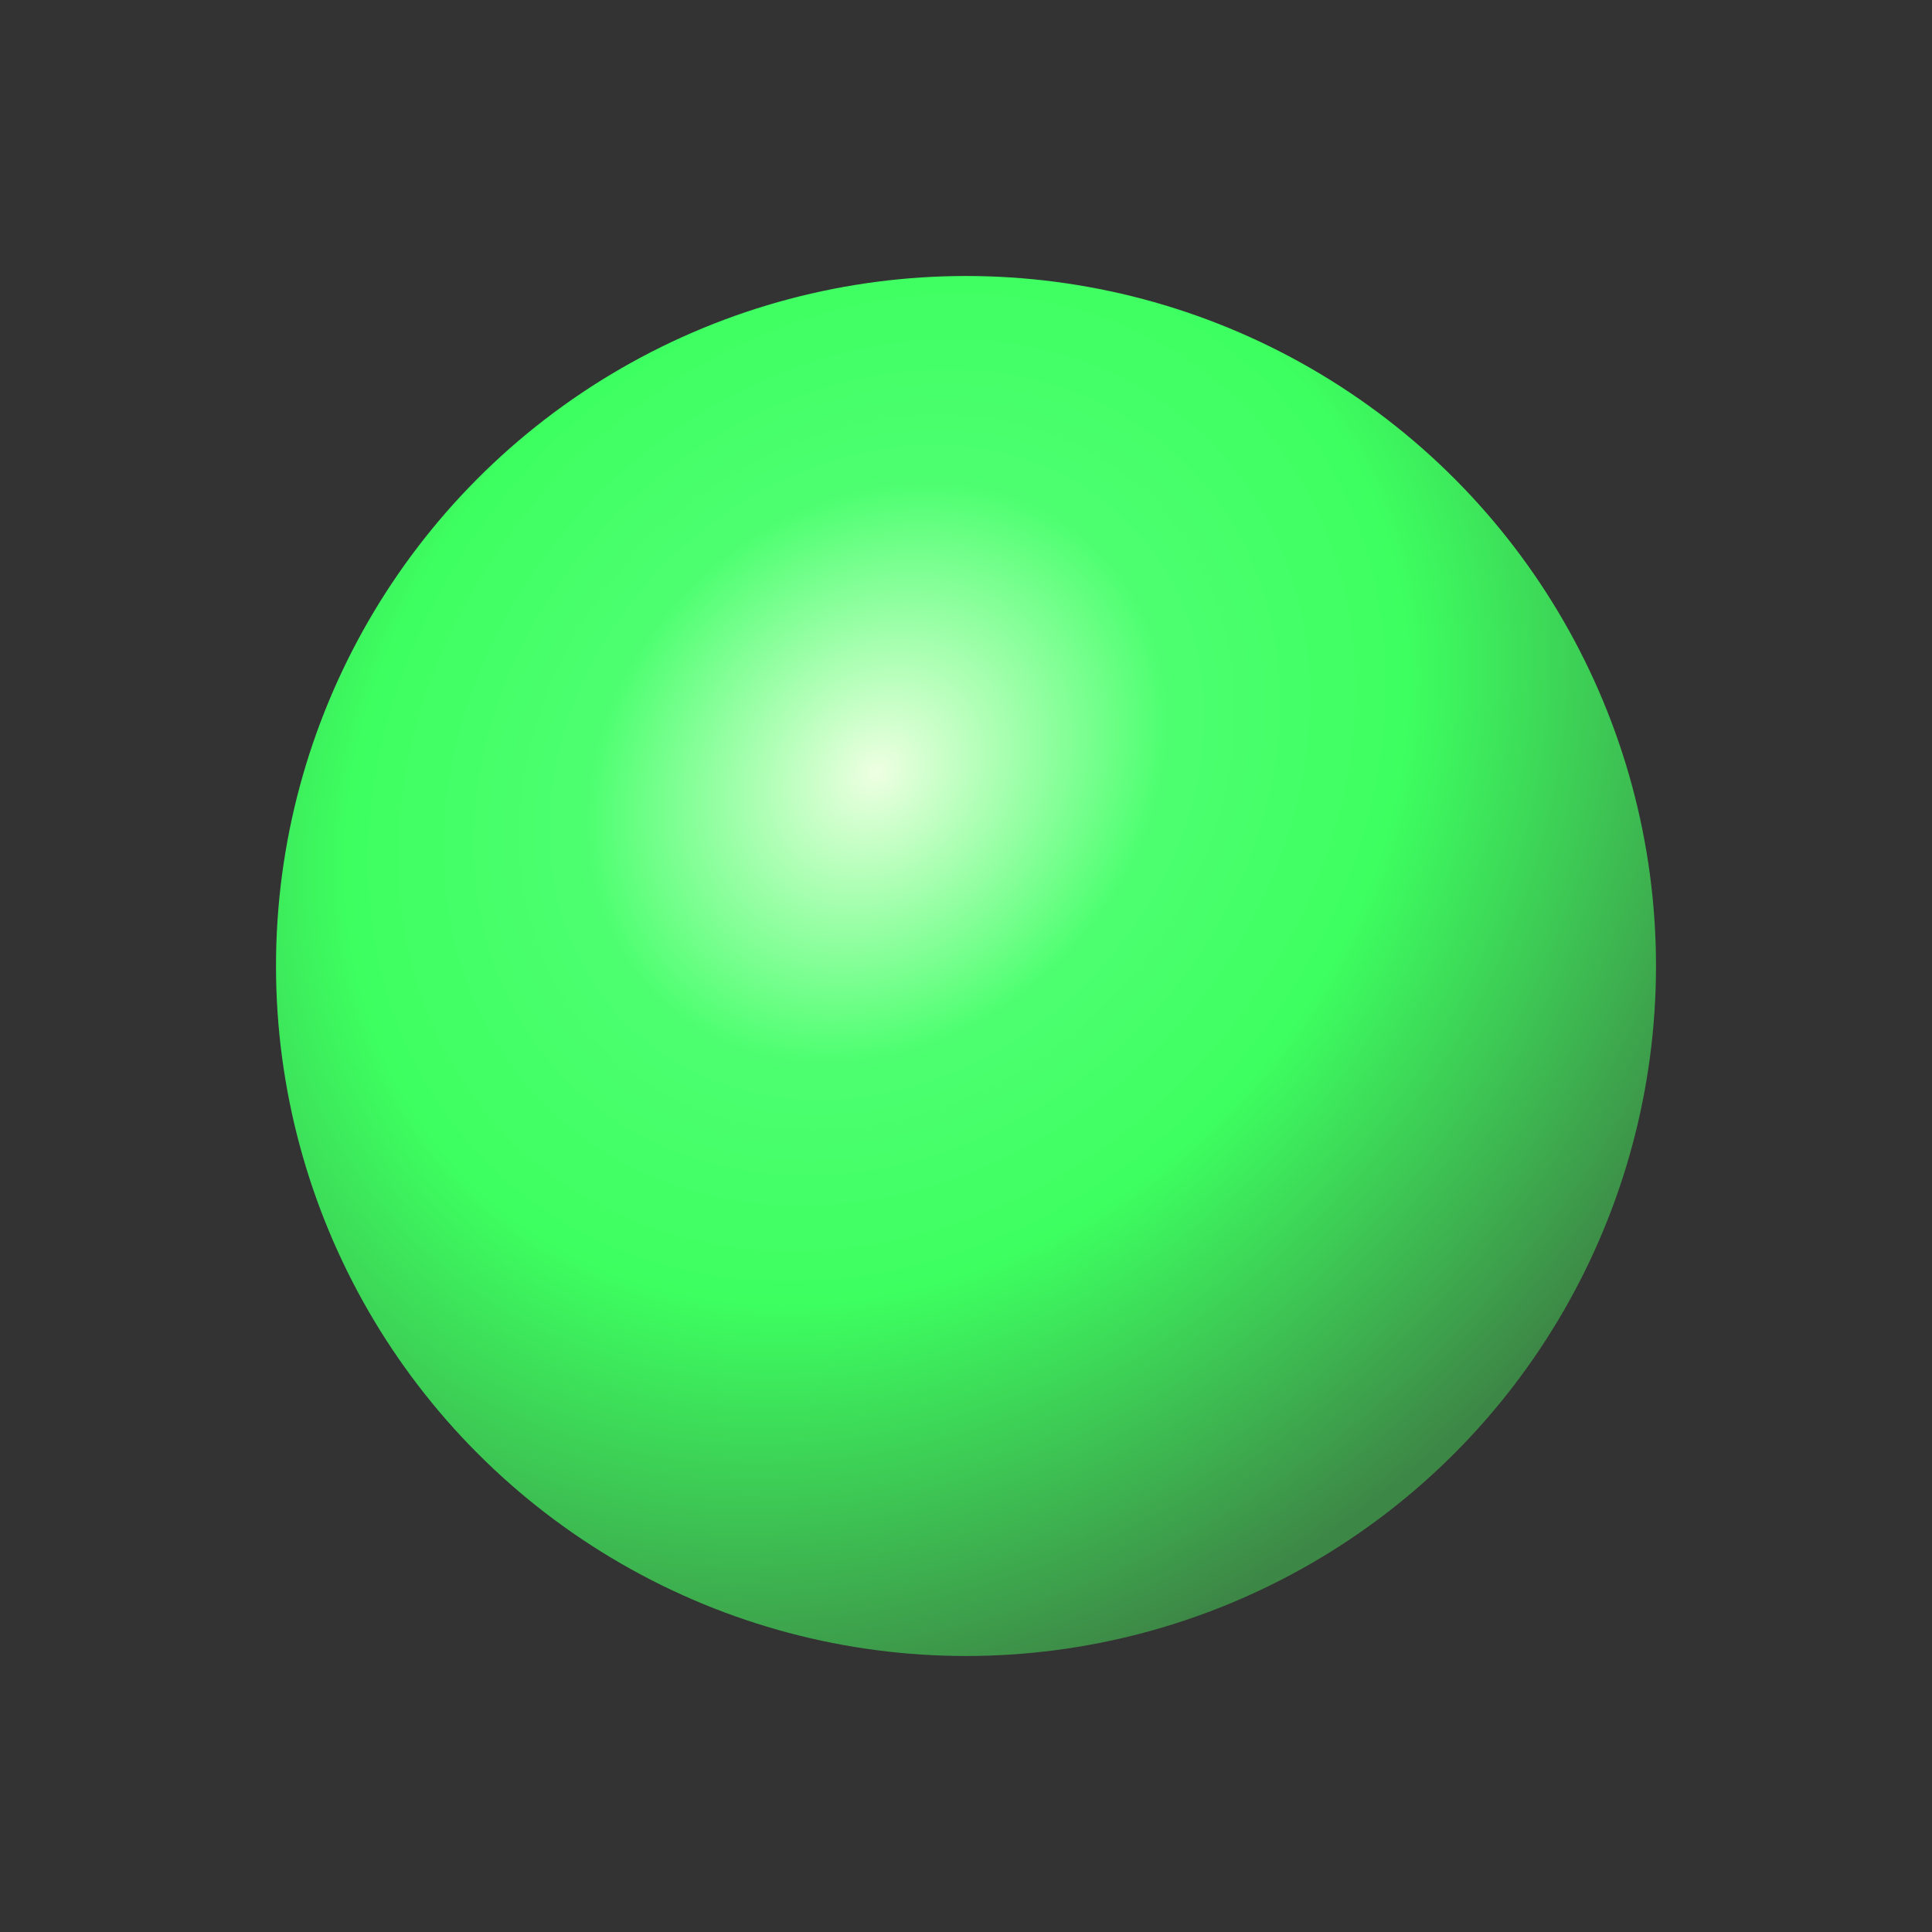 <svg xmlns="http://www.w3.org/2000/svg" width="14" height="14" xmlns:xlink="http://www.w3.org/1999/xlink">
  <rect width="100%" height="100%" fill="#333333" stroke="none"/>
  <defs>
    <linearGradient id="a">
      <stop offset="0" stop-color="#eeffe2"/>
      <stop offset=".3" stop-color="#4dff70"/>
      <stop offset=".55" stop-color="#3dff60"/>
      <stop offset="1" stop-color="#3d8746"/>
    </linearGradient>
    <radialGradient id="b" cx="4.25" cy="7.75" r="5" gradientTransform="matrix(.9 .9 -1.076 1.076 10.868 -6.568)" gradientUnits="userSpaceOnUse" xlink:href="#a"/>
  </defs>
  <circle cx="7" cy="7" r="5" fill="url(#b)"/>
</svg>
